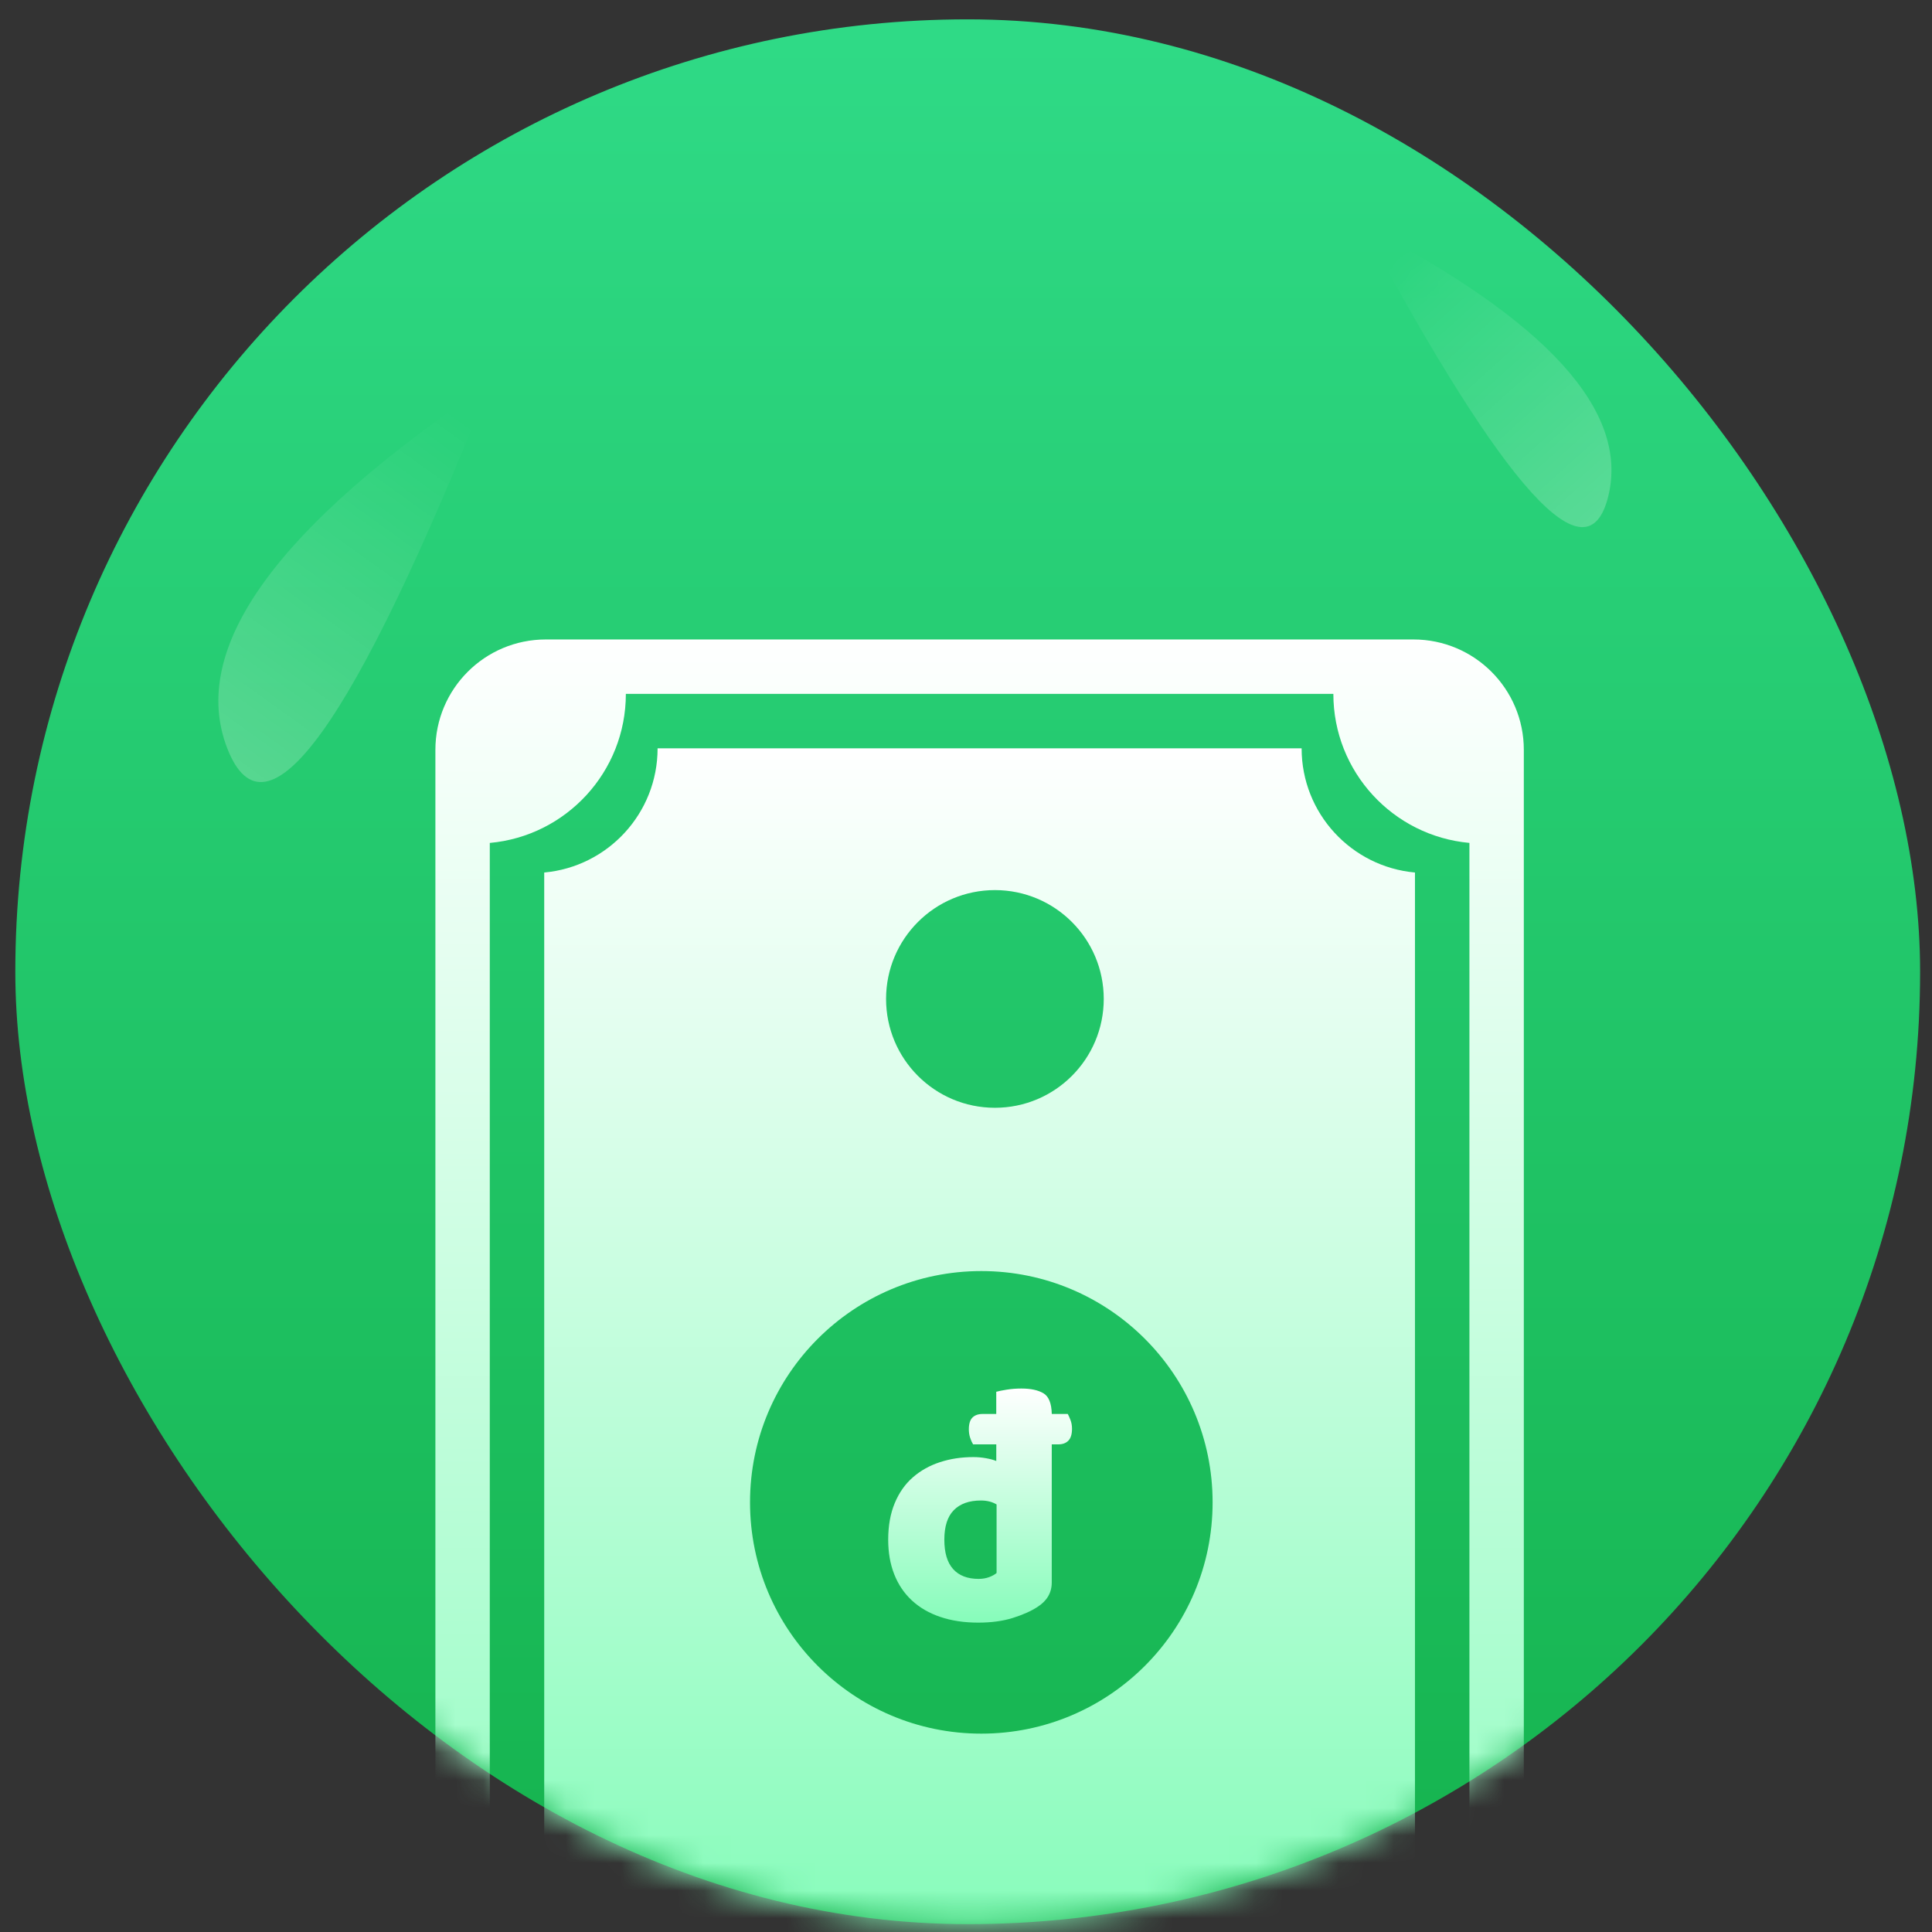<svg xmlns="http://www.w3.org/2000/svg" xmlns:xlink="http://www.w3.org/1999/xlink" width="70" height="70" viewBox="0 0 70 70">
    <rect x="0" y="0" width="70" height="70" fill="#333333" stroke="none"/>
    <defs>
        <linearGradient id="h2ti71e2nb" x1="50%" x2="50%" y1="0%" y2="100%">
            <stop offset="0%" stop-color="#2FDA86"/>
            <stop offset="100%" stop-color="#15B34E"/>
        </linearGradient>
        <linearGradient id="4e5c62m4gc" x1="50%" x2="50%" y1="0%" y2="100%">
            <stop offset="0%" stop-color="#FFF"/>
            <stop offset="100%" stop-color="#86FCBA"/>
        </linearGradient>
        <linearGradient id="0vgxnsxrie" x1="50%" x2="50%" y1="0%" y2="100%">
            <stop offset="0%" stop-color="#FFF"/>
            <stop offset="100%" stop-color="#86FCBA"/>
        </linearGradient>
        <linearGradient id="mp75pn1f5f" x1="50%" x2="50%" y1="0%" y2="100%">
            <stop offset="0%" stop-color="#FFF"/>
            <stop offset="100%" stop-color="#86FCBA"/>
        </linearGradient>
        <linearGradient id="sw7k6qx97g" x1="73.23%" x2="26.77%" y1="0%" y2="100%">
            <stop offset="0%" stop-color="#FFF" stop-opacity="0"/>
            <stop offset="100%" stop-color="#FFF"/>
        </linearGradient>
        <linearGradient id="c3svo41ioh" x1="72.222%" x2="27.778%" y1="0%" y2="100%">
            <stop offset="0%" stop-color="#FFF" stop-opacity="0"/>
            <stop offset="100%" stop-color="#FFF"/>
        </linearGradient>
        <rect id="lhg6t8xu8a" width="69.014" height="69.014" x=".555" y=".701" rx="34.507"/>
    </defs>
    <g fill="none" fill-rule="evenodd">
        <g>
            <g>
                <g transform="translate(-237 -978) translate(16 928) translate(221 50)">
                    <mask id="c2nu752uld" fill="#fff">
                        <use xlink:href="#lhg6t8xu8a"/>
                    </mask>
                    <use fill="url(#h2ti71e2nb)" xlink:href="#lhg6t8xu8a"/>
                    <path fill="url(#4e5c62m4gc)" d="M51.211 23.169c2.21 0 4 1.79 4 4v45.24c0 2.209-1.79 4-4 4H19.775c-2.21 0-4-1.791-4-4v-45.24c0-2.21 1.79-4 4-4H51.21zm-2.901 1.972H22.676c0 2.829-2.166 5.151-4.93 5.4v38.924c0 1.657 1.344 3 3 3H50.24c1.657 0 3-1.343 3-3V30.54c-2.763-.249-4.93-2.572-4.93-5.4z" mask="url(#c2nu752uld)"/>
                    <path fill="url(#0vgxnsxrie)" d="M47.16 27.113c0 2.357 1.804 4.292 4.107 4.5v35.88c0 1.656-1.343 3-3 3H22.718c-1.657 0-3-1.344-3-3v-35.88c2.303-.208 4.108-2.143 4.108-4.5H47.16zm-11.605 18.94c-4.629 0-8.38 3.752-8.38 8.38 0 4.628 3.751 8.38 8.38 8.38 4.628 0 8.38-3.752 8.38-8.38 0-4.628-3.752-8.38-8.38-8.38zm.493-13.803c-2.178 0-3.944 1.765-3.944 3.943 0 2.179 1.766 3.944 3.944 3.944s3.943-1.765 3.943-3.944c0-2.178-1.765-3.943-3.943-3.943z" mask="url(#c2nu752uld)"/>
                    <path fill="url(#mp75pn1f5f)" d="M35.445 58.791c.474 0 .892-.057 1.254-.171.363-.114.66-.247.888-.396.347-.221.52-.517.52-.888v-5.004h.237c.158 0 .28-.046.367-.136.087-.091.13-.235.13-.432 0-.11-.018-.213-.053-.308-.036-.094-.07-.17-.1-.225h-.58c-.009-.386-.11-.636-.302-.75-.194-.115-.46-.172-.799-.172-.181 0-.359.013-.532.041-.174.028-.3.053-.379.077v.804H35.6c-.158 0-.28.044-.367.13-.086.087-.13.23-.13.427 0 .11.016.212.048.307.031.095.067.174.106.237h.84v.603c-.095-.04-.217-.073-.367-.1-.15-.028-.303-.042-.461-.042-.434 0-.838.061-1.213.184-.374.122-.702.305-.982.55-.28.244-.499.556-.656.934-.158.379-.237.82-.237 1.325 0 .466.073.884.219 1.254.146.371.359.687.639.947.28.26.623.46 1.03.597.405.138.865.207 1.377.207zm.012-1.585c-.402 0-.71-.118-.923-.355-.213-.236-.319-.591-.319-1.065 0-.48.114-.838.343-1.07.229-.233.556-.35.982-.35.22 0 .41.048.568.143v2.484c-.063.055-.152.105-.266.148-.115.043-.243.065-.385.065z" mask="url(#c2nu752uld)"/>
                    <path fill="url(#sw7k6qx97g)" d="M17.746 13.907c-7.743 5.189-10.914 9.59-9.512 13.206 1.402 3.615 4.573-.787 9.512-13.206z" mask="url(#c2nu752uld)" opacity=".5"/>
                    <path fill="url(#c3svo41ioh)" d="M57.958 7.636c-6.21 4.255-8.754 7.865-7.63 10.829 1.125 2.964 3.668-.645 7.63-10.829z" mask="url(#c2nu752uld)" opacity=".5" transform="scale(-1 1) rotate(7 0 -869.567)"/>
                </g>
            </g>
        </g>
    </g>
</svg>
